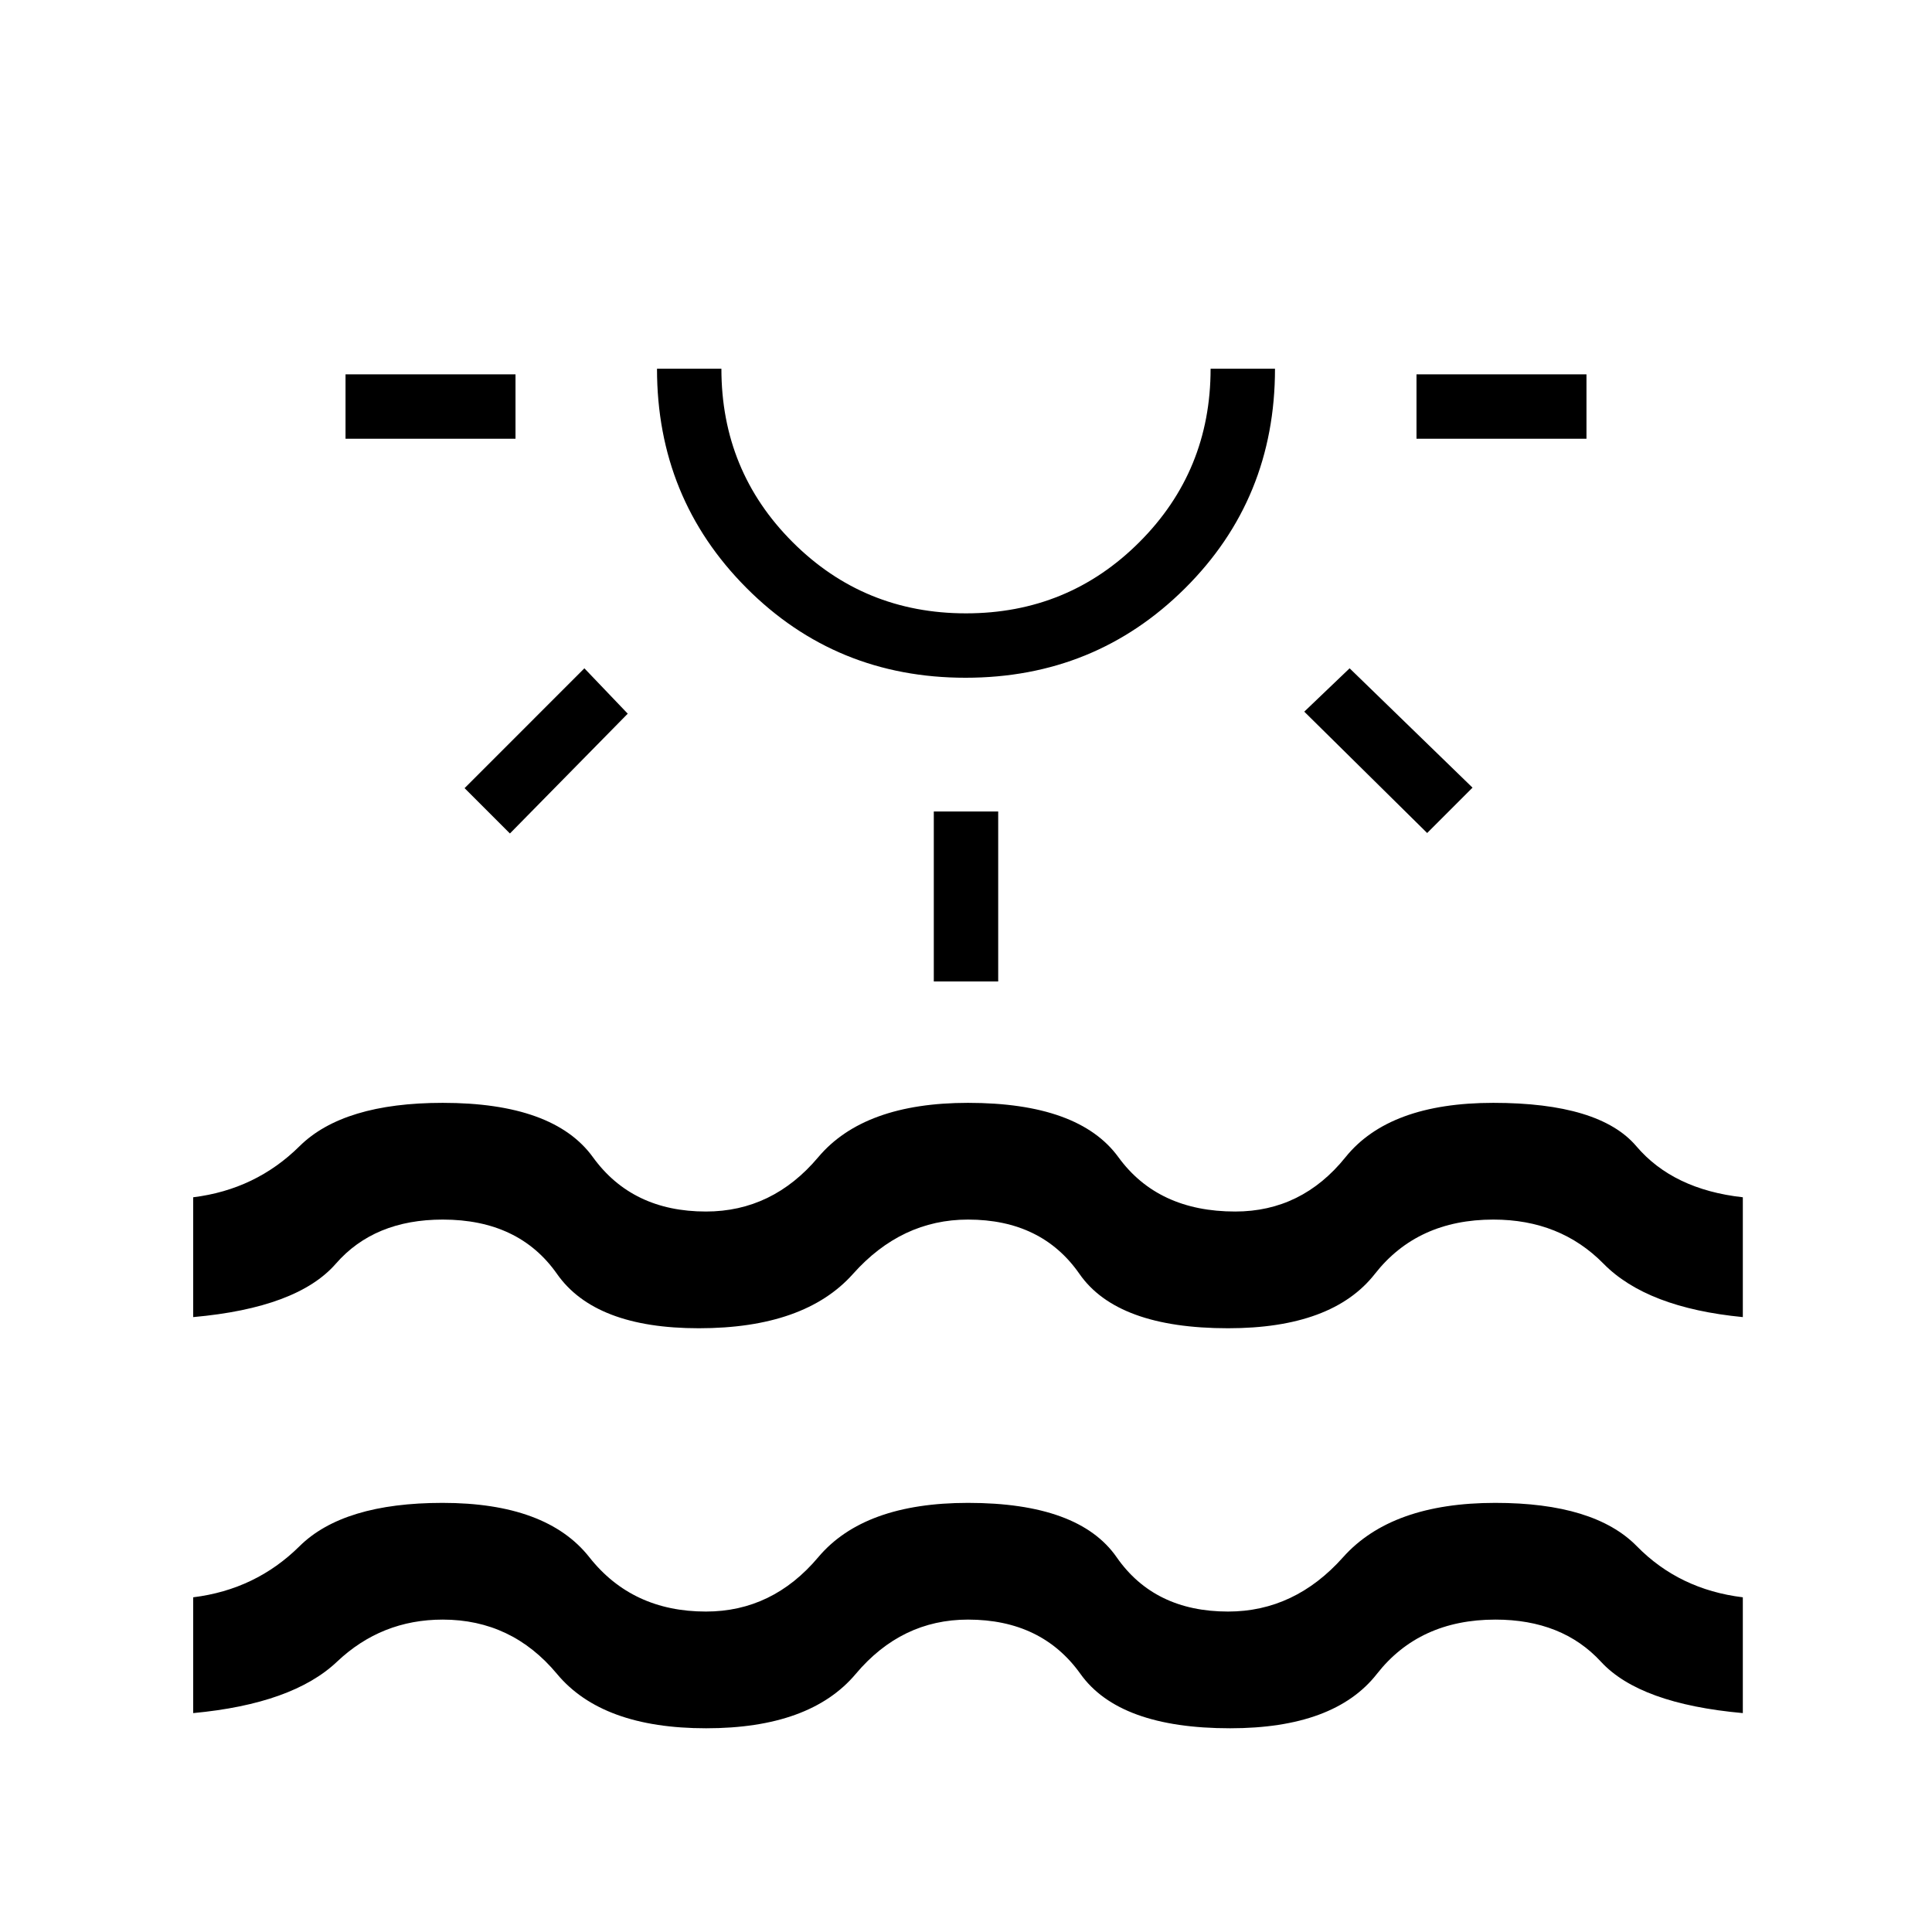 <svg xmlns="http://www.w3.org/2000/svg" height="20" viewBox="0 -960 960 960" width="20"><path d="M171.69-742v-32h84.46v32h-84.46Zm81.69 196.15-22.53-22.53 59.53-59.54 21.54 22.54-58.54 59.53Zm226.39-77.38q-64.39 0-108.85-44.62-44.46-44.62-44.46-108.92h32q0 50.77 35.39 86.15 35.38 35.39 86.15 35.39t86.15-35.39q35.39-35.38 35.39-86.15h32q0 64.62-44.69 109.08-44.69 44.46-109.08 44.46Zm.23-153.54Zm-16 304.46v-84.46h32v84.46h-32Zm245.15-73.77-61.07-60.3 22.54-21.54 61.07 59.3-22.54 22.54ZM703.85-742v-32h84.46v32h-84.46ZM96-108.77v-57.54q31.08-3.84 52.83-25.38t71.07-21.54q51.64 0 72.94 27 21.3 27 57.93 27 33.08 0 55.81-27 22.73-27 74.42-27 55.08 0 73.85 27 18.77 27 55.38 27 33.08 0 57.15-27 24.08-27 75.62-27 49.23 0 70.34 21.54 21.12 21.54 52.66 25.38v57.54q-51.23-4.61-70.5-25.54-19.27-20.92-52.43-20.92-37.77 0-58.91 27-21.15 27-72.93 27-55.08 0-74.35-27-19.26-27-55.88-27-33.08 0-55.79 27t-74.34 27q-51.64 0-74.1-27-22.46-27-56.77-27-30.46 0-52.54 20.92-22.07 20.93-71.46 25.54Zm0-196.77v-59.54q31.08-3.84 52.84-25.38Q170.61-412 220-412q55.08 0 74.62 27 19.53 27 56.15 27 33.08 0 55.81-27 22.73-27 74.42-27 55.08 0 74.73 27 19.65 27 58.04 27 33.08 0 54.81-27 21.73-27 73.42-27 52.77 0 71.08 21.54 18.3 21.54 52.92 25.38v59.54q-47.69-4.61-69.23-26.54Q775.23-354 742.07-354q-37.77 0-58.91 27-21.15 27-72.93 27-55.08 0-73.85-27-18.76-27-55.38-27-33.08 0-57.15 27-24.08 27-76.62 27-51.54 0-70.46-27-18.92-27-56.77-27-34 0-53.12 21.92-19.11 21.93-70.88 26.54Z"/></svg>